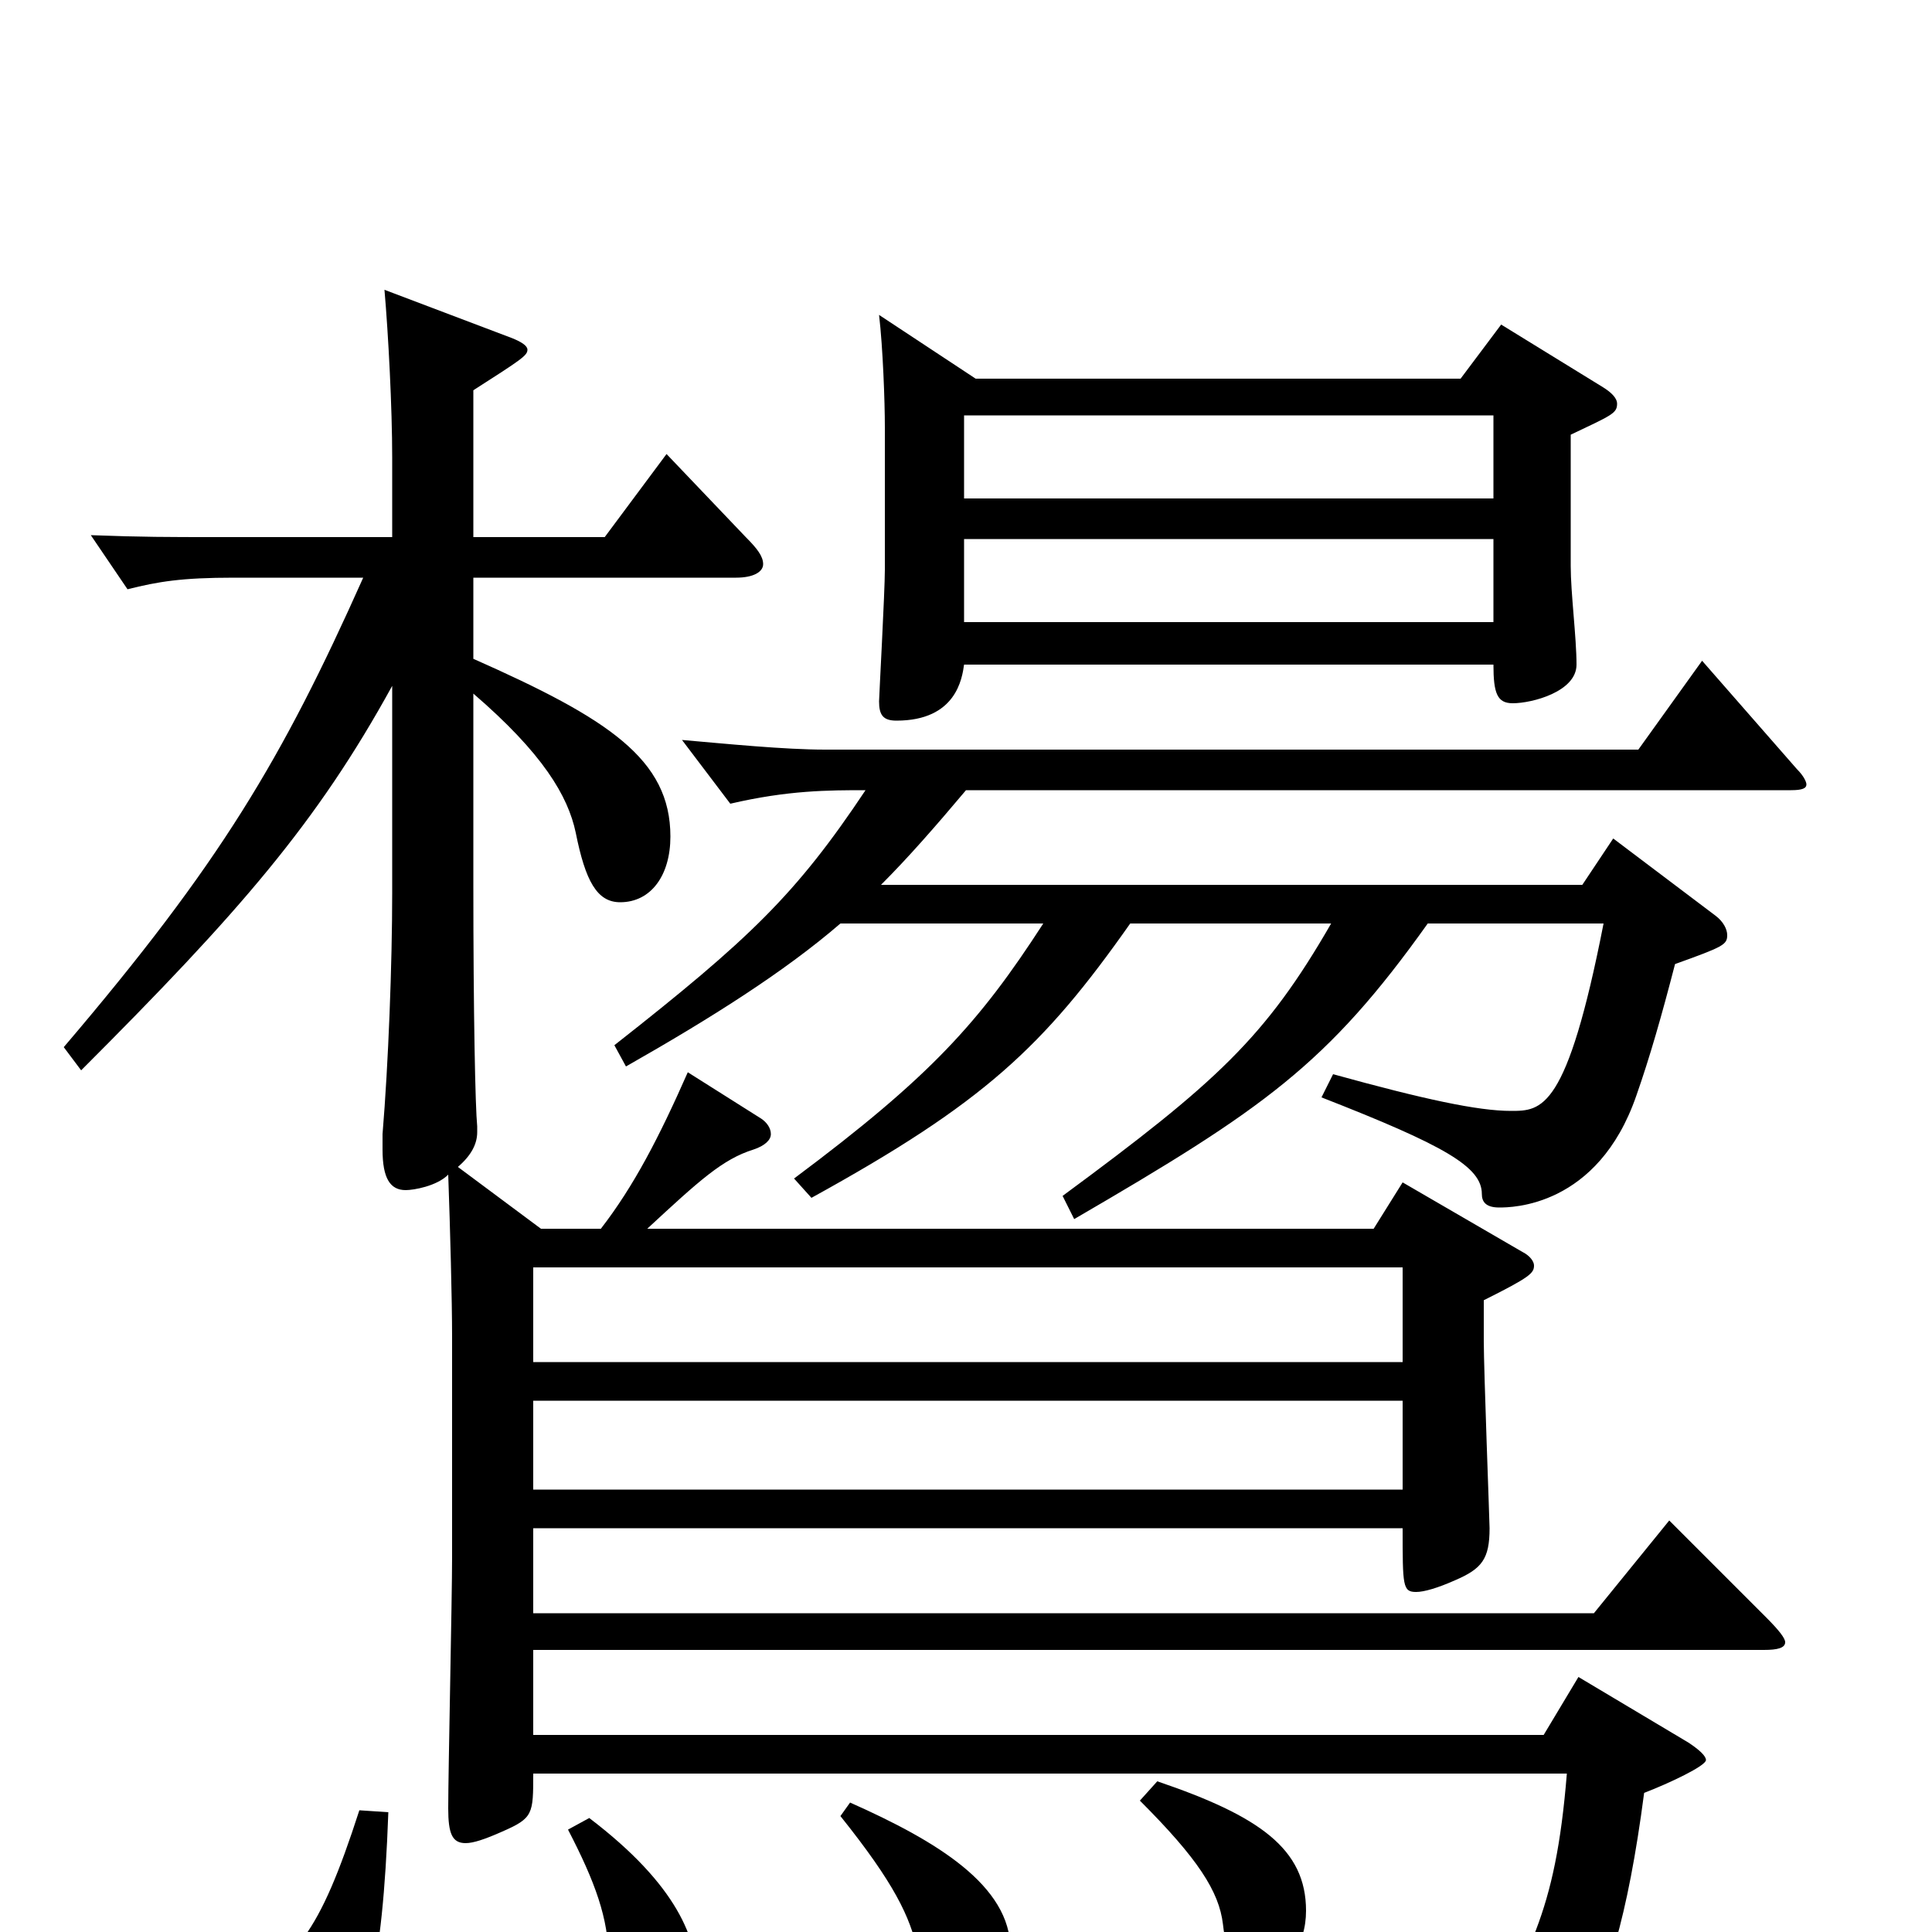 <svg xmlns="http://www.w3.org/2000/svg" viewBox="0 -1000 1000 1000">
	<path fill="#000000" d="M245 -798C270 -814 273 -816 273 -819C273 -821 270 -823 265 -825L199 -850C201 -827 203 -789 203 -763V-722H112C87 -722 74 -722 47 -723L66 -695C82 -699 94 -701 121 -701H188C146 -607 114 -553 33 -458L42 -446C124 -528 164 -574 203 -645V-538C203 -501 201 -449 198 -413V-405C198 -390 202 -384 210 -384C214 -384 226 -386 232 -392C233 -364 234 -327 234 -308V-194C234 -173 232 -83 232 -64C232 -51 234 -46 241 -46C245 -46 251 -48 260 -52C276 -59 276 -61 276 -82H811C808 -45 803 -22 795 -1C788 18 781 27 761 27C746 27 722 22 685 12L681 25C739 50 748 58 748 80C748 86 754 90 760 90C762 90 765 89 767 88C806 70 834 58 851 -72C864 -77 883 -86 883 -89C883 -91 880 -94 874 -98L817 -132L799 -102H276V-146H913C920 -146 924 -147 924 -150C924 -152 921 -156 914 -163L864 -213L825 -165H276V-209H726C726 -179 726 -176 733 -176C737 -176 744 -178 753 -182C767 -188 771 -193 771 -209C771 -212 768 -291 768 -306V-327C792 -339 794 -341 794 -345C794 -347 792 -350 788 -352L726 -388L711 -364H335C362 -389 374 -400 390 -405C396 -407 399 -410 399 -413C399 -416 397 -419 394 -421L356 -445C341 -411 328 -386 311 -364H280L237 -396C244 -402 247 -408 247 -414V-417C246 -427 245 -475 245 -543V-641C281 -610 294 -588 298 -569C303 -544 309 -533 321 -533C337 -533 347 -547 347 -567C347 -607 315 -628 245 -659V-701H381C390 -701 395 -704 395 -708C395 -712 392 -716 386 -722L345 -765L313 -722H245ZM276 -295V-344H726V-295ZM276 -229V-275H726V-229ZM294 -53C308 -26 315 -7 315 14C315 17 313 33 313 36C313 48 320 59 335 59C348 59 361 50 361 26C361 4 351 -24 305 -59ZM435 -60C463 -25 471 -8 475 10C480 34 483 38 495 38C511 38 523 26 523 9C523 -24 485 -47 440 -67ZM590 -68C620 -38 631 -21 633 -4C635 14 640 20 652 20C666 20 676 7 676 -11C676 -43 652 -60 599 -78ZM773 -721V-678H499V-721ZM773 -785V-742H499V-785ZM773 -656C773 -641 775 -636 783 -636C793 -636 816 -642 816 -656C816 -670 813 -693 813 -707V-775C834 -785 837 -786 837 -791C837 -794 834 -797 829 -800L777 -832L756 -804H505L455 -837C457 -820 458 -792 458 -779V-705C458 -694 455 -639 455 -637C455 -630 457 -627 464 -627C495 -627 498 -649 499 -656ZM324 -448C368 -473 406 -497 435 -522H540C507 -471 482 -443 411 -390L420 -380C509 -429 540 -458 585 -522H689C655 -463 630 -440 550 -381L556 -369C654 -426 687 -449 739 -522H830C811 -425 798 -425 782 -425C765 -425 737 -431 690 -444L684 -432C748 -407 767 -396 767 -382C767 -378 769 -375 776 -375C782 -375 827 -375 847 -433C854 -453 860 -474 867 -501C892 -510 894 -511 894 -516C894 -519 892 -523 888 -526L835 -566L819 -542H456C470 -556 484 -572 500 -591H927C933 -591 935 -592 935 -594C935 -595 934 -598 930 -602L881 -658L848 -612H427C406 -612 376 -615 353 -617L378 -584C408 -591 429 -591 448 -591C412 -537 388 -514 318 -459ZM186 -63C165 2 153 15 119 33C105 40 98 53 98 64C98 80 113 90 128 90C141 90 157 84 172 68C189 51 198 21 201 -62Z"/>
</svg>
